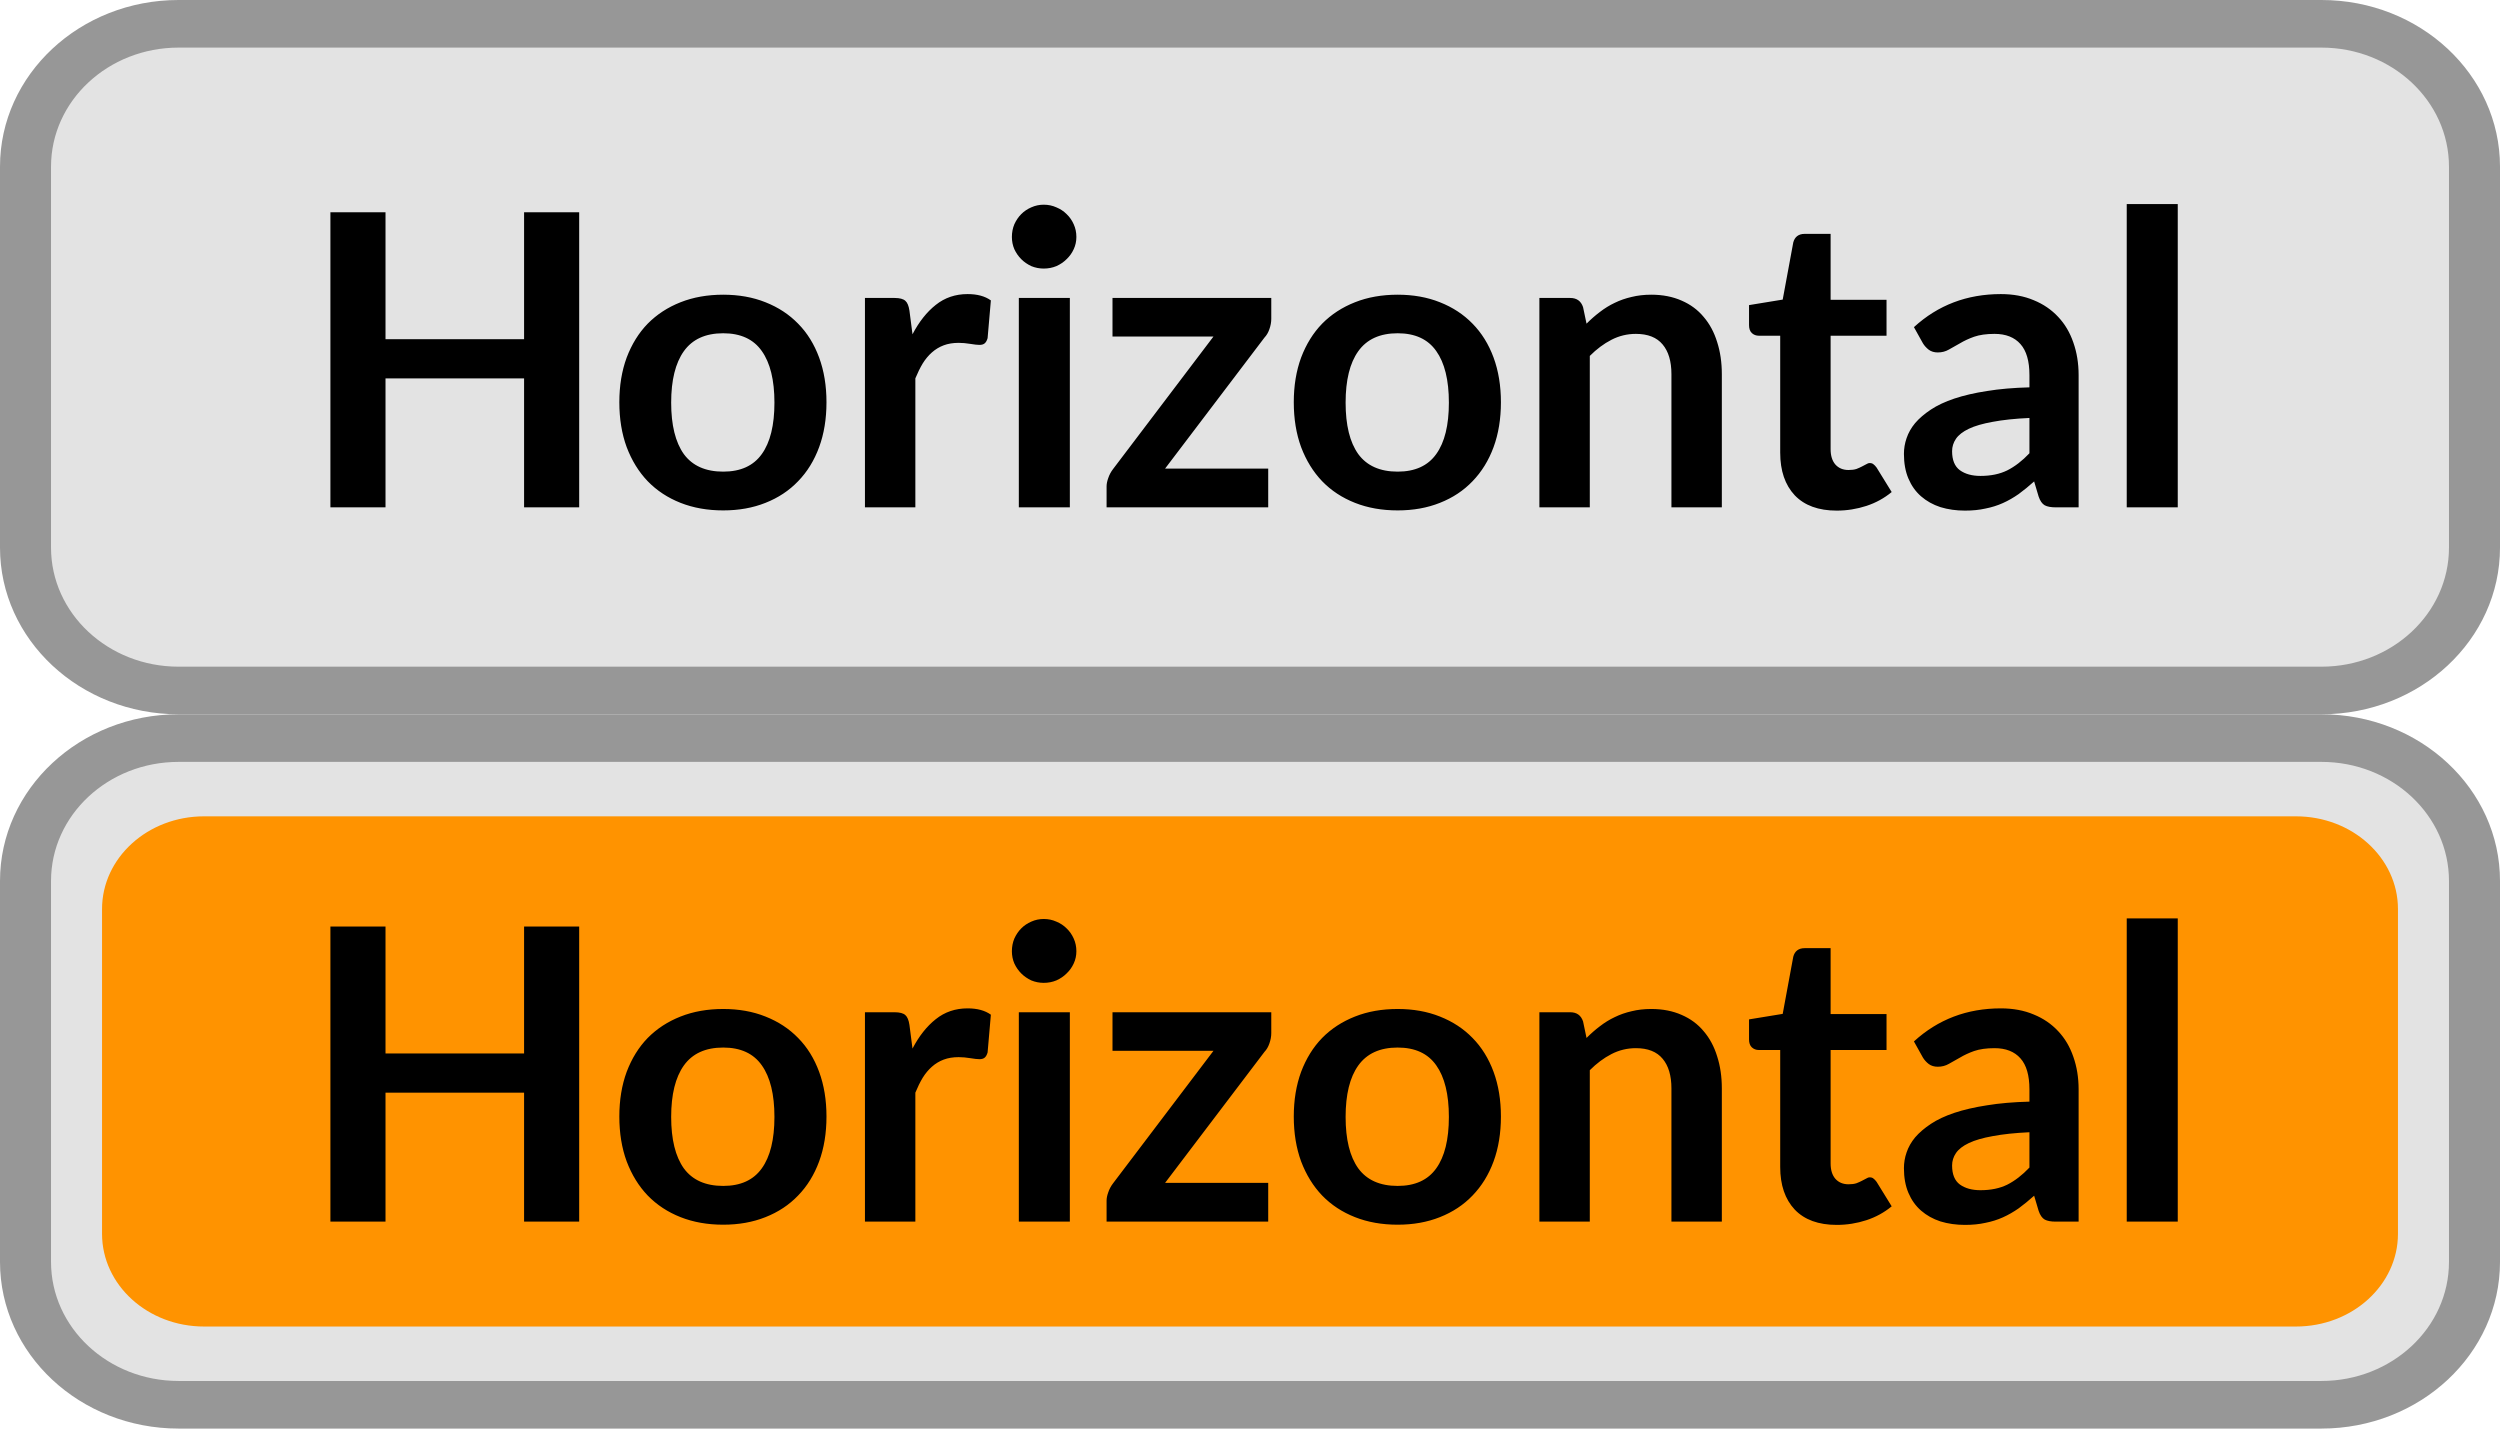 <?xml version="1.0" encoding="utf-8"?>
<svg width="49px" height="28px" viewbox="0 0 49 28" version="1.1" xmlns:xlink="http://www.w3.org/1999/xlink" xmlns="http://www.w3.org/2000/svg">
  <defs>
    <rect width="49" height="28" id="artboard_1" />
    <clipPath id="clip_1">
      <use xlink:href="#artboard_1" clip-rule="evenodd" />
    </clipPath>
  </defs>
  <g id="bmp00304" clip-path="url(#clip_1)">
    <path d="M0 2.786C0 1.247 1.343 0 3 0L45 0C46.657 0 48 1.247 48 2.786L48 10.214C48 11.753 46.657 13 45 13L3 13C1.343 13 0 11.753 0 10.214L0 2.786L0 2.786Z" transform="translate(0.5 0.5)" id="Shape" fill="#E3E3E3" fill-rule="evenodd" stroke="none" />
    <path d="M4.876 0.16L4.876 5.944L3.796 5.944L3.796 3.416L1.08 3.416L1.08 5.944L0 5.944L0 0.16L1.08 0.16L1.08 2.648L3.796 2.648L3.796 0.16L4.876 0.16L4.876 0.16ZM7.699 1.776C8.003 1.776 8.279 1.825 8.527 1.924C8.778 2.023 8.991 2.163 9.167 2.344C9.346 2.525 9.483 2.747 9.579 3.008C9.675 3.269 9.723 3.561 9.723 3.884C9.723 4.209 9.675 4.503 9.579 4.764C9.483 5.025 9.346 5.248 9.167 5.432C8.991 5.616 8.778 5.757 8.527 5.856C8.279 5.955 8.003 6.004 7.699 6.004C7.392 6.004 7.114 5.955 6.863 5.856C6.612 5.757 6.398 5.616 6.219 5.432C6.043 5.248 5.906 5.025 5.807 4.764C5.711 4.503 5.663 4.209 5.663 3.884C5.663 3.561 5.711 3.269 5.807 3.008C5.906 2.747 6.043 2.525 6.219 2.344C6.398 2.163 6.612 2.023 6.863 1.924C7.114 1.825 7.392 1.776 7.699 1.776L7.699 1.776ZM7.699 5.244C8.04 5.244 8.292 5.129 8.455 4.9C8.62 4.671 8.703 4.335 8.703 3.892C8.703 3.449 8.62 3.112 8.455 2.88C8.292 2.648 8.04 2.532 7.699 2.532C7.352 2.532 7.095 2.649 6.927 2.884C6.762 3.116 6.679 3.452 6.679 3.892C6.679 4.332 6.762 4.668 6.927 4.9C7.095 5.129 7.352 5.244 7.699 5.244L7.699 5.244ZM11.409 2.552C11.537 2.307 11.689 2.115 11.865 1.976C12.041 1.835 12.249 1.764 12.489 1.764C12.678 1.764 12.83 1.805 12.945 1.888L12.881 2.628C12.867 2.676 12.848 2.711 12.821 2.732C12.797 2.751 12.764 2.76 12.721 2.76C12.681 2.76 12.621 2.753 12.541 2.74C12.463 2.727 12.387 2.72 12.313 2.72C12.204 2.72 12.106 2.736 12.021 2.768C11.935 2.8 11.858 2.847 11.789 2.908C11.722 2.967 11.662 3.039 11.609 3.124C11.558 3.209 11.51 3.307 11.465 3.416L11.465 5.944L10.477 5.944L10.477 1.84L11.057 1.84C11.158 1.84 11.229 1.859 11.269 1.896C11.309 1.931 11.335 1.995 11.349 2.088L11.409 2.552L11.409 2.552ZM14.493 1.84L14.493 5.944L13.493 5.944L13.493 1.84L14.493 1.84L14.493 1.84ZM14.621 0.644C14.621 0.729 14.604 0.809 14.569 0.884C14.535 0.959 14.488 1.024 14.429 1.08C14.373 1.136 14.307 1.181 14.229 1.216C14.152 1.248 14.069 1.264 13.981 1.264C13.896 1.264 13.815 1.248 13.737 1.216C13.663 1.181 13.597 1.136 13.541 1.08C13.485 1.024 13.44 0.959 13.405 0.884C13.373 0.809 13.357 0.729 13.357 0.644C13.357 0.556 13.373 0.473 13.405 0.396C13.44 0.319 13.485 0.252 13.541 0.196C13.597 0.14 13.663 0.096 13.737 0.064C13.815 0.029 13.896 0.012 13.981 0.012C14.069 0.012 14.152 0.029 14.229 0.064C14.307 0.096 14.373 0.14 14.429 0.196C14.488 0.252 14.535 0.319 14.569 0.396C14.604 0.473 14.621 0.556 14.621 0.644L14.621 0.644ZM18.441 2.248C18.441 2.317 18.428 2.385 18.404 2.452C18.381 2.519 18.349 2.573 18.308 2.616L16.36 5.184L18.381 5.184L18.381 5.944L15.213 5.944L15.213 5.532C15.213 5.487 15.223 5.433 15.245 5.372C15.266 5.308 15.298 5.248 15.341 5.192L17.308 2.596L15.329 2.596L15.329 1.84L18.441 1.84L18.441 2.248L18.441 2.248ZM20.918 1.776C21.222 1.776 21.498 1.825 21.746 1.924C21.997 2.023 22.21 2.163 22.386 2.344C22.564 2.525 22.702 2.747 22.798 3.008C22.894 3.269 22.942 3.561 22.942 3.884C22.942 4.209 22.894 4.503 22.798 4.764C22.702 5.025 22.564 5.248 22.386 5.432C22.21 5.616 21.997 5.757 21.746 5.856C21.498 5.955 21.222 6.004 20.918 6.004C20.611 6.004 20.332 5.955 20.082 5.856C19.831 5.757 19.616 5.616 19.438 5.432C19.262 5.248 19.125 5.025 19.026 4.764C18.93 4.503 18.882 4.209 18.882 3.884C18.882 3.561 18.93 3.269 19.026 3.008C19.125 2.747 19.262 2.525 19.438 2.344C19.616 2.163 19.831 2.023 20.082 1.924C20.332 1.825 20.611 1.776 20.918 1.776L20.918 1.776ZM20.918 5.244C21.259 5.244 21.511 5.129 21.674 4.9C21.839 4.671 21.922 4.335 21.922 3.892C21.922 3.449 21.839 3.112 21.674 2.88C21.511 2.648 21.259 2.532 20.918 2.532C20.571 2.532 20.314 2.649 20.146 2.884C19.98 3.116 19.898 3.452 19.898 3.892C19.898 4.332 19.98 4.668 20.146 4.9C20.314 5.129 20.571 5.244 20.918 5.244L20.918 5.244ZM24.62 2.344C24.702 2.261 24.789 2.185 24.88 2.116C24.973 2.044 25.07 1.984 25.172 1.936C25.276 1.885 25.386 1.847 25.504 1.82C25.621 1.791 25.749 1.776 25.888 1.776C26.112 1.776 26.31 1.815 26.484 1.892C26.657 1.967 26.801 2.073 26.916 2.212C27.033 2.348 27.121 2.512 27.18 2.704C27.241 2.893 27.272 3.103 27.272 3.332L27.272 5.944L26.284 5.944L26.284 3.332C26.284 3.081 26.226 2.888 26.112 2.752C25.997 2.613 25.822 2.544 25.588 2.544C25.417 2.544 25.257 2.583 25.108 2.66C24.958 2.737 24.817 2.843 24.684 2.976L24.684 5.944L23.696 5.944L23.696 1.84L24.3 1.84C24.428 1.84 24.512 1.9 24.552 2.02L24.62 2.344L24.62 2.344ZM29.524 6.008C29.167 6.008 28.892 5.908 28.701 5.708C28.511 5.505 28.416 5.227 28.416 4.872L28.416 2.58L27.997 2.58C27.943 2.58 27.898 2.563 27.86 2.528C27.823 2.493 27.805 2.441 27.805 2.372L27.805 1.98L28.465 1.872L28.672 0.752C28.686 0.699 28.711 0.657 28.748 0.628C28.786 0.599 28.834 0.584 28.892 0.584L29.404 0.584L29.404 1.876L30.5 1.876L30.5 2.58L29.404 2.58L29.404 4.804C29.404 4.932 29.435 5.032 29.497 5.104C29.561 5.176 29.647 5.212 29.756 5.212C29.818 5.212 29.869 5.205 29.909 5.192C29.951 5.176 29.987 5.16 30.017 5.144C30.049 5.128 30.076 5.113 30.101 5.1C30.125 5.084 30.148 5.076 30.172 5.076C30.202 5.076 30.226 5.084 30.244 5.1C30.263 5.113 30.283 5.135 30.305 5.164L30.601 5.644C30.456 5.764 30.291 5.855 30.105 5.916C29.918 5.977 29.724 6.008 29.524 6.008L29.524 6.008ZM33.301 4.192C33.016 4.205 32.776 4.231 32.581 4.268C32.386 4.303 32.23 4.348 32.113 4.404C31.996 4.46 31.912 4.525 31.861 4.6C31.81 4.675 31.785 4.756 31.785 4.844C31.785 5.017 31.836 5.141 31.937 5.216C32.041 5.291 32.176 5.328 32.341 5.328C32.544 5.328 32.718 5.292 32.865 5.22C33.014 5.145 33.16 5.033 33.301 4.884L33.301 4.192L33.301 4.192ZM31.037 2.412C31.509 1.98 32.077 1.764 32.741 1.764C32.981 1.764 33.196 1.804 33.385 1.884C33.574 1.961 33.734 2.071 33.865 2.212C33.996 2.351 34.094 2.517 34.161 2.712C34.23 2.907 34.265 3.12 34.265 3.352L34.265 5.944L33.817 5.944C33.724 5.944 33.652 5.931 33.601 5.904C33.55 5.875 33.51 5.817 33.481 5.732L33.393 5.436C33.289 5.529 33.188 5.612 33.089 5.684C32.99 5.753 32.888 5.812 32.781 5.86C32.674 5.908 32.56 5.944 32.437 5.968C32.317 5.995 32.184 6.008 32.037 6.008C31.864 6.008 31.704 5.985 31.557 5.94C31.41 5.892 31.284 5.821 31.177 5.728C31.07 5.635 30.988 5.519 30.929 5.38C30.87 5.241 30.841 5.08 30.841 4.896C30.841 4.792 30.858 4.689 30.893 4.588C30.928 4.484 30.984 4.385 31.061 4.292C31.141 4.199 31.244 4.111 31.369 4.028C31.494 3.945 31.648 3.873 31.829 3.812C32.013 3.751 32.226 3.701 32.469 3.664C32.712 3.624 32.989 3.6 33.301 3.592L33.301 3.352C33.301 3.077 33.242 2.875 33.125 2.744C33.008 2.611 32.838 2.544 32.617 2.544C32.457 2.544 32.324 2.563 32.217 2.6C32.113 2.637 32.021 2.68 31.941 2.728C31.861 2.773 31.788 2.815 31.721 2.852C31.657 2.889 31.585 2.908 31.505 2.908C31.436 2.908 31.377 2.891 31.329 2.856C31.281 2.819 31.242 2.776 31.213 2.728L31.037 2.412L31.037 2.412ZM36.208 0L36.208 5.944L35.208 5.944L35.208 0L36.208 0L36.208 0Z" transform="translate(6.476 4)" id="Shape" fill="#000000" fill-rule="evenodd" stroke="none" />
    <path d="M3.5 0.933L45.5 0.933L45.5 0L3.5 0L3.5 0.933L3.5 0.933ZM48 3.267L48 10.733L49 10.733L49 3.267L48 3.267L48 3.267ZM45.5 13.067L3.5 13.067L3.5 14L45.5 14L45.5 13.067L45.5 13.067ZM1 10.733L1 3.267L0 3.267L0 10.733L1 10.733L1 10.733ZM3.5 13.067C2.119 13.067 1 12.022 1 10.733L0 10.733C0 12.537 1.567 14 3.5 14L3.5 13.067L3.5 13.067ZM48 10.733C48 12.022 46.881 13.067 45.5 13.067L45.5 14C47.433 14 49 12.537 49 10.733L48 10.733L48 10.733ZM45.5 0.933C46.881 0.933 48 1.978 48 3.267L49 3.267C49 1.463 47.433 0 45.5 0L45.5 0.933L45.5 0.933ZM3.5 0C1.567 0 0 1.463 0 3.267L1 3.267C1 1.978 2.119 0.933 3.5 0.933L3.5 0L3.5 0Z" transform="translate(3.0517578E-05 0)" id="Shape" fill="#979797" fill-rule="evenodd" stroke="none" />
    <path d="M0 2.786C0 1.247 1.343 0 3 0L45 0C46.657 0 48 1.247 48 2.786L48 10.214C48 11.753 46.657 13 45 13L3 13C1.343 13 0 11.753 0 10.214L0 2.786L0 2.786Z" transform="translate(0.5 14.5)" id="Shape" fill="#E3E3E3" fill-rule="evenodd" stroke="none" />
    <path d="M0 1.818C0 0.814 0.895 0 2 0L43 0C44.105 0 45 0.814 45 1.818L45 8.182C45 9.186 44.105 10 43 10L2 10C0.895 10 0 9.186 0 8.182L0 1.818L0 1.818Z" transform="translate(2 16)" id="Shape" fill="#FF9300" fill-rule="evenodd" stroke="none" />
    <path d="M4.876 0.16L4.876 5.944L3.796 5.944L3.796 3.416L1.08 3.416L1.08 5.944L0 5.944L0 0.16L1.08 0.16L1.08 2.648L3.796 2.648L3.796 0.16L4.876 0.16L4.876 0.16ZM7.699 1.776C8.003 1.776 8.279 1.825 8.527 1.924C8.778 2.023 8.991 2.163 9.167 2.344C9.346 2.525 9.483 2.747 9.579 3.008C9.675 3.269 9.723 3.561 9.723 3.884C9.723 4.209 9.675 4.503 9.579 4.764C9.483 5.025 9.346 5.248 9.167 5.432C8.991 5.616 8.778 5.757 8.527 5.856C8.279 5.955 8.003 6.004 7.699 6.004C7.392 6.004 7.114 5.955 6.863 5.856C6.612 5.757 6.398 5.616 6.219 5.432C6.043 5.248 5.906 5.025 5.807 4.764C5.711 4.503 5.663 4.209 5.663 3.884C5.663 3.561 5.711 3.269 5.807 3.008C5.906 2.747 6.043 2.525 6.219 2.344C6.398 2.163 6.612 2.023 6.863 1.924C7.114 1.825 7.392 1.776 7.699 1.776L7.699 1.776ZM7.699 5.244C8.04 5.244 8.292 5.129 8.455 4.9C8.62 4.671 8.703 4.335 8.703 3.892C8.703 3.449 8.62 3.112 8.455 2.88C8.292 2.648 8.04 2.532 7.699 2.532C7.352 2.532 7.095 2.649 6.927 2.884C6.762 3.116 6.679 3.452 6.679 3.892C6.679 4.332 6.762 4.668 6.927 4.9C7.095 5.129 7.352 5.244 7.699 5.244L7.699 5.244ZM11.409 2.552C11.537 2.307 11.689 2.115 11.865 1.976C12.041 1.835 12.249 1.764 12.489 1.764C12.678 1.764 12.83 1.805 12.945 1.888L12.881 2.628C12.867 2.676 12.848 2.711 12.821 2.732C12.797 2.751 12.764 2.76 12.721 2.76C12.681 2.76 12.621 2.753 12.541 2.74C12.463 2.727 12.387 2.72 12.313 2.72C12.204 2.72 12.106 2.736 12.021 2.768C11.935 2.8 11.858 2.847 11.789 2.908C11.722 2.967 11.662 3.039 11.609 3.124C11.558 3.209 11.51 3.307 11.465 3.416L11.465 5.944L10.477 5.944L10.477 1.84L11.057 1.84C11.158 1.84 11.229 1.859 11.269 1.896C11.309 1.931 11.335 1.995 11.349 2.088L11.409 2.552L11.409 2.552ZM14.493 1.84L14.493 5.944L13.493 5.944L13.493 1.84L14.493 1.84L14.493 1.84ZM14.621 0.644C14.621 0.729 14.604 0.809 14.569 0.884C14.535 0.959 14.488 1.024 14.429 1.08C14.373 1.136 14.307 1.181 14.229 1.216C14.152 1.248 14.069 1.264 13.981 1.264C13.896 1.264 13.815 1.248 13.737 1.216C13.663 1.181 13.597 1.136 13.541 1.08C13.485 1.024 13.44 0.959 13.405 0.884C13.373 0.809 13.357 0.729 13.357 0.644C13.357 0.556 13.373 0.473 13.405 0.396C13.44 0.319 13.485 0.252 13.541 0.196C13.597 0.14 13.663 0.096 13.737 0.064C13.815 0.029 13.896 0.012 13.981 0.012C14.069 0.012 14.152 0.029 14.229 0.064C14.307 0.096 14.373 0.14 14.429 0.196C14.488 0.252 14.535 0.319 14.569 0.396C14.604 0.473 14.621 0.556 14.621 0.644L14.621 0.644ZM18.441 2.248C18.441 2.317 18.428 2.385 18.404 2.452C18.381 2.519 18.349 2.573 18.308 2.616L16.36 5.184L18.381 5.184L18.381 5.944L15.213 5.944L15.213 5.532C15.213 5.487 15.223 5.433 15.245 5.372C15.266 5.308 15.298 5.248 15.341 5.192L17.308 2.596L15.329 2.596L15.329 1.84L18.441 1.84L18.441 2.248L18.441 2.248ZM20.918 1.776C21.222 1.776 21.498 1.825 21.746 1.924C21.997 2.023 22.21 2.163 22.386 2.344C22.564 2.525 22.702 2.747 22.798 3.008C22.894 3.269 22.942 3.561 22.942 3.884C22.942 4.209 22.894 4.503 22.798 4.764C22.702 5.025 22.564 5.248 22.386 5.432C22.21 5.616 21.997 5.757 21.746 5.856C21.498 5.955 21.222 6.004 20.918 6.004C20.611 6.004 20.332 5.955 20.082 5.856C19.831 5.757 19.616 5.616 19.438 5.432C19.262 5.248 19.125 5.025 19.026 4.764C18.93 4.503 18.882 4.209 18.882 3.884C18.882 3.561 18.93 3.269 19.026 3.008C19.125 2.747 19.262 2.525 19.438 2.344C19.616 2.163 19.831 2.023 20.082 1.924C20.332 1.825 20.611 1.776 20.918 1.776L20.918 1.776ZM20.918 5.244C21.259 5.244 21.511 5.129 21.674 4.9C21.839 4.671 21.922 4.335 21.922 3.892C21.922 3.449 21.839 3.112 21.674 2.88C21.511 2.648 21.259 2.532 20.918 2.532C20.571 2.532 20.314 2.649 20.146 2.884C19.98 3.116 19.898 3.452 19.898 3.892C19.898 4.332 19.98 4.668 20.146 4.9C20.314 5.129 20.571 5.244 20.918 5.244L20.918 5.244ZM24.62 2.344C24.702 2.261 24.789 2.185 24.88 2.116C24.973 2.044 25.07 1.984 25.172 1.936C25.276 1.885 25.386 1.847 25.504 1.82C25.621 1.791 25.749 1.776 25.888 1.776C26.112 1.776 26.31 1.815 26.484 1.892C26.657 1.967 26.801 2.073 26.916 2.212C27.033 2.348 27.121 2.512 27.18 2.704C27.241 2.893 27.272 3.103 27.272 3.332L27.272 5.944L26.284 5.944L26.284 3.332C26.284 3.081 26.226 2.888 26.112 2.752C25.997 2.613 25.822 2.544 25.588 2.544C25.417 2.544 25.257 2.583 25.108 2.66C24.958 2.737 24.817 2.843 24.684 2.976L24.684 5.944L23.696 5.944L23.696 1.84L24.3 1.84C24.428 1.84 24.512 1.9 24.552 2.02L24.62 2.344L24.62 2.344ZM29.524 6.008C29.167 6.008 28.892 5.908 28.701 5.708C28.511 5.505 28.416 5.227 28.416 4.872L28.416 2.58L27.997 2.58C27.943 2.58 27.898 2.563 27.86 2.528C27.823 2.493 27.805 2.441 27.805 2.372L27.805 1.98L28.465 1.872L28.672 0.752C28.686 0.699 28.711 0.657 28.748 0.628C28.786 0.599 28.834 0.584 28.892 0.584L29.404 0.584L29.404 1.876L30.5 1.876L30.5 2.58L29.404 2.58L29.404 4.804C29.404 4.932 29.435 5.032 29.497 5.104C29.561 5.176 29.647 5.212 29.756 5.212C29.818 5.212 29.869 5.205 29.909 5.192C29.951 5.176 29.987 5.16 30.017 5.144C30.049 5.128 30.076 5.113 30.101 5.1C30.125 5.084 30.148 5.076 30.172 5.076C30.202 5.076 30.226 5.084 30.244 5.1C30.263 5.113 30.283 5.135 30.305 5.164L30.601 5.644C30.456 5.764 30.291 5.855 30.105 5.916C29.918 5.977 29.724 6.008 29.524 6.008L29.524 6.008ZM33.301 4.192C33.016 4.205 32.776 4.231 32.581 4.268C32.386 4.303 32.23 4.348 32.113 4.404C31.996 4.46 31.912 4.525 31.861 4.6C31.81 4.675 31.785 4.756 31.785 4.844C31.785 5.017 31.836 5.141 31.937 5.216C32.041 5.291 32.176 5.328 32.341 5.328C32.544 5.328 32.718 5.292 32.865 5.22C33.014 5.145 33.16 5.033 33.301 4.884L33.301 4.192L33.301 4.192ZM31.037 2.412C31.509 1.98 32.077 1.764 32.741 1.764C32.981 1.764 33.196 1.804 33.385 1.884C33.574 1.961 33.734 2.071 33.865 2.212C33.996 2.351 34.094 2.517 34.161 2.712C34.23 2.907 34.265 3.12 34.265 3.352L34.265 5.944L33.817 5.944C33.724 5.944 33.652 5.931 33.601 5.904C33.55 5.875 33.51 5.817 33.481 5.732L33.393 5.436C33.289 5.529 33.188 5.612 33.089 5.684C32.99 5.753 32.888 5.812 32.781 5.86C32.674 5.908 32.56 5.944 32.437 5.968C32.317 5.995 32.184 6.008 32.037 6.008C31.864 6.008 31.704 5.985 31.557 5.94C31.41 5.892 31.284 5.821 31.177 5.728C31.07 5.635 30.988 5.519 30.929 5.38C30.87 5.241 30.841 5.08 30.841 4.896C30.841 4.792 30.858 4.689 30.893 4.588C30.928 4.484 30.984 4.385 31.061 4.292C31.141 4.199 31.244 4.111 31.369 4.028C31.494 3.945 31.648 3.873 31.829 3.812C32.013 3.751 32.226 3.701 32.469 3.664C32.712 3.624 32.989 3.6 33.301 3.592L33.301 3.352C33.301 3.077 33.242 2.875 33.125 2.744C33.008 2.611 32.838 2.544 32.617 2.544C32.457 2.544 32.324 2.563 32.217 2.6C32.113 2.637 32.021 2.68 31.941 2.728C31.861 2.773 31.788 2.815 31.721 2.852C31.657 2.889 31.585 2.908 31.505 2.908C31.436 2.908 31.377 2.891 31.329 2.856C31.281 2.819 31.242 2.776 31.213 2.728L31.037 2.412L31.037 2.412ZM36.208 0L36.208 5.944L35.208 5.944L35.208 0L36.208 0L36.208 0Z" transform="translate(6.476 18)" id="Shape" fill="#000000" fill-rule="evenodd" stroke="none" />
    <path d="M3.5 0.933L45.5 0.933L45.5 0L3.5 0L3.5 0.933L3.5 0.933ZM48 3.267L48 10.733L49 10.733L49 3.267L48 3.267L48 3.267ZM45.5 13.067L3.5 13.067L3.5 14L45.5 14L45.5 13.067L45.5 13.067ZM1 10.733L1 3.267L0 3.267L0 10.733L1 10.733L1 10.733ZM3.5 13.067C2.119 13.067 1 12.022 1 10.733L0 10.733C0 12.537 1.567 14 3.5 14L3.5 13.067L3.5 13.067ZM48 10.733C48 12.022 46.881 13.067 45.5 13.067L45.5 14C47.433 14 49 12.537 49 10.733L48 10.733L48 10.733ZM45.5 0.933C46.881 0.933 48 1.978 48 3.267L49 3.267C49 1.463 47.433 0 45.5 0L45.5 0.933L45.5 0.933ZM3.5 0C1.567 0 0 1.463 0 3.267L1 3.267C1 1.978 2.119 0.933 3.5 0.933L3.5 0L3.5 0Z" transform="translate(3.0517578E-05 14)" id="Shape" fill="#979797" fill-rule="evenodd" stroke="none" />
  </g>
</svg>